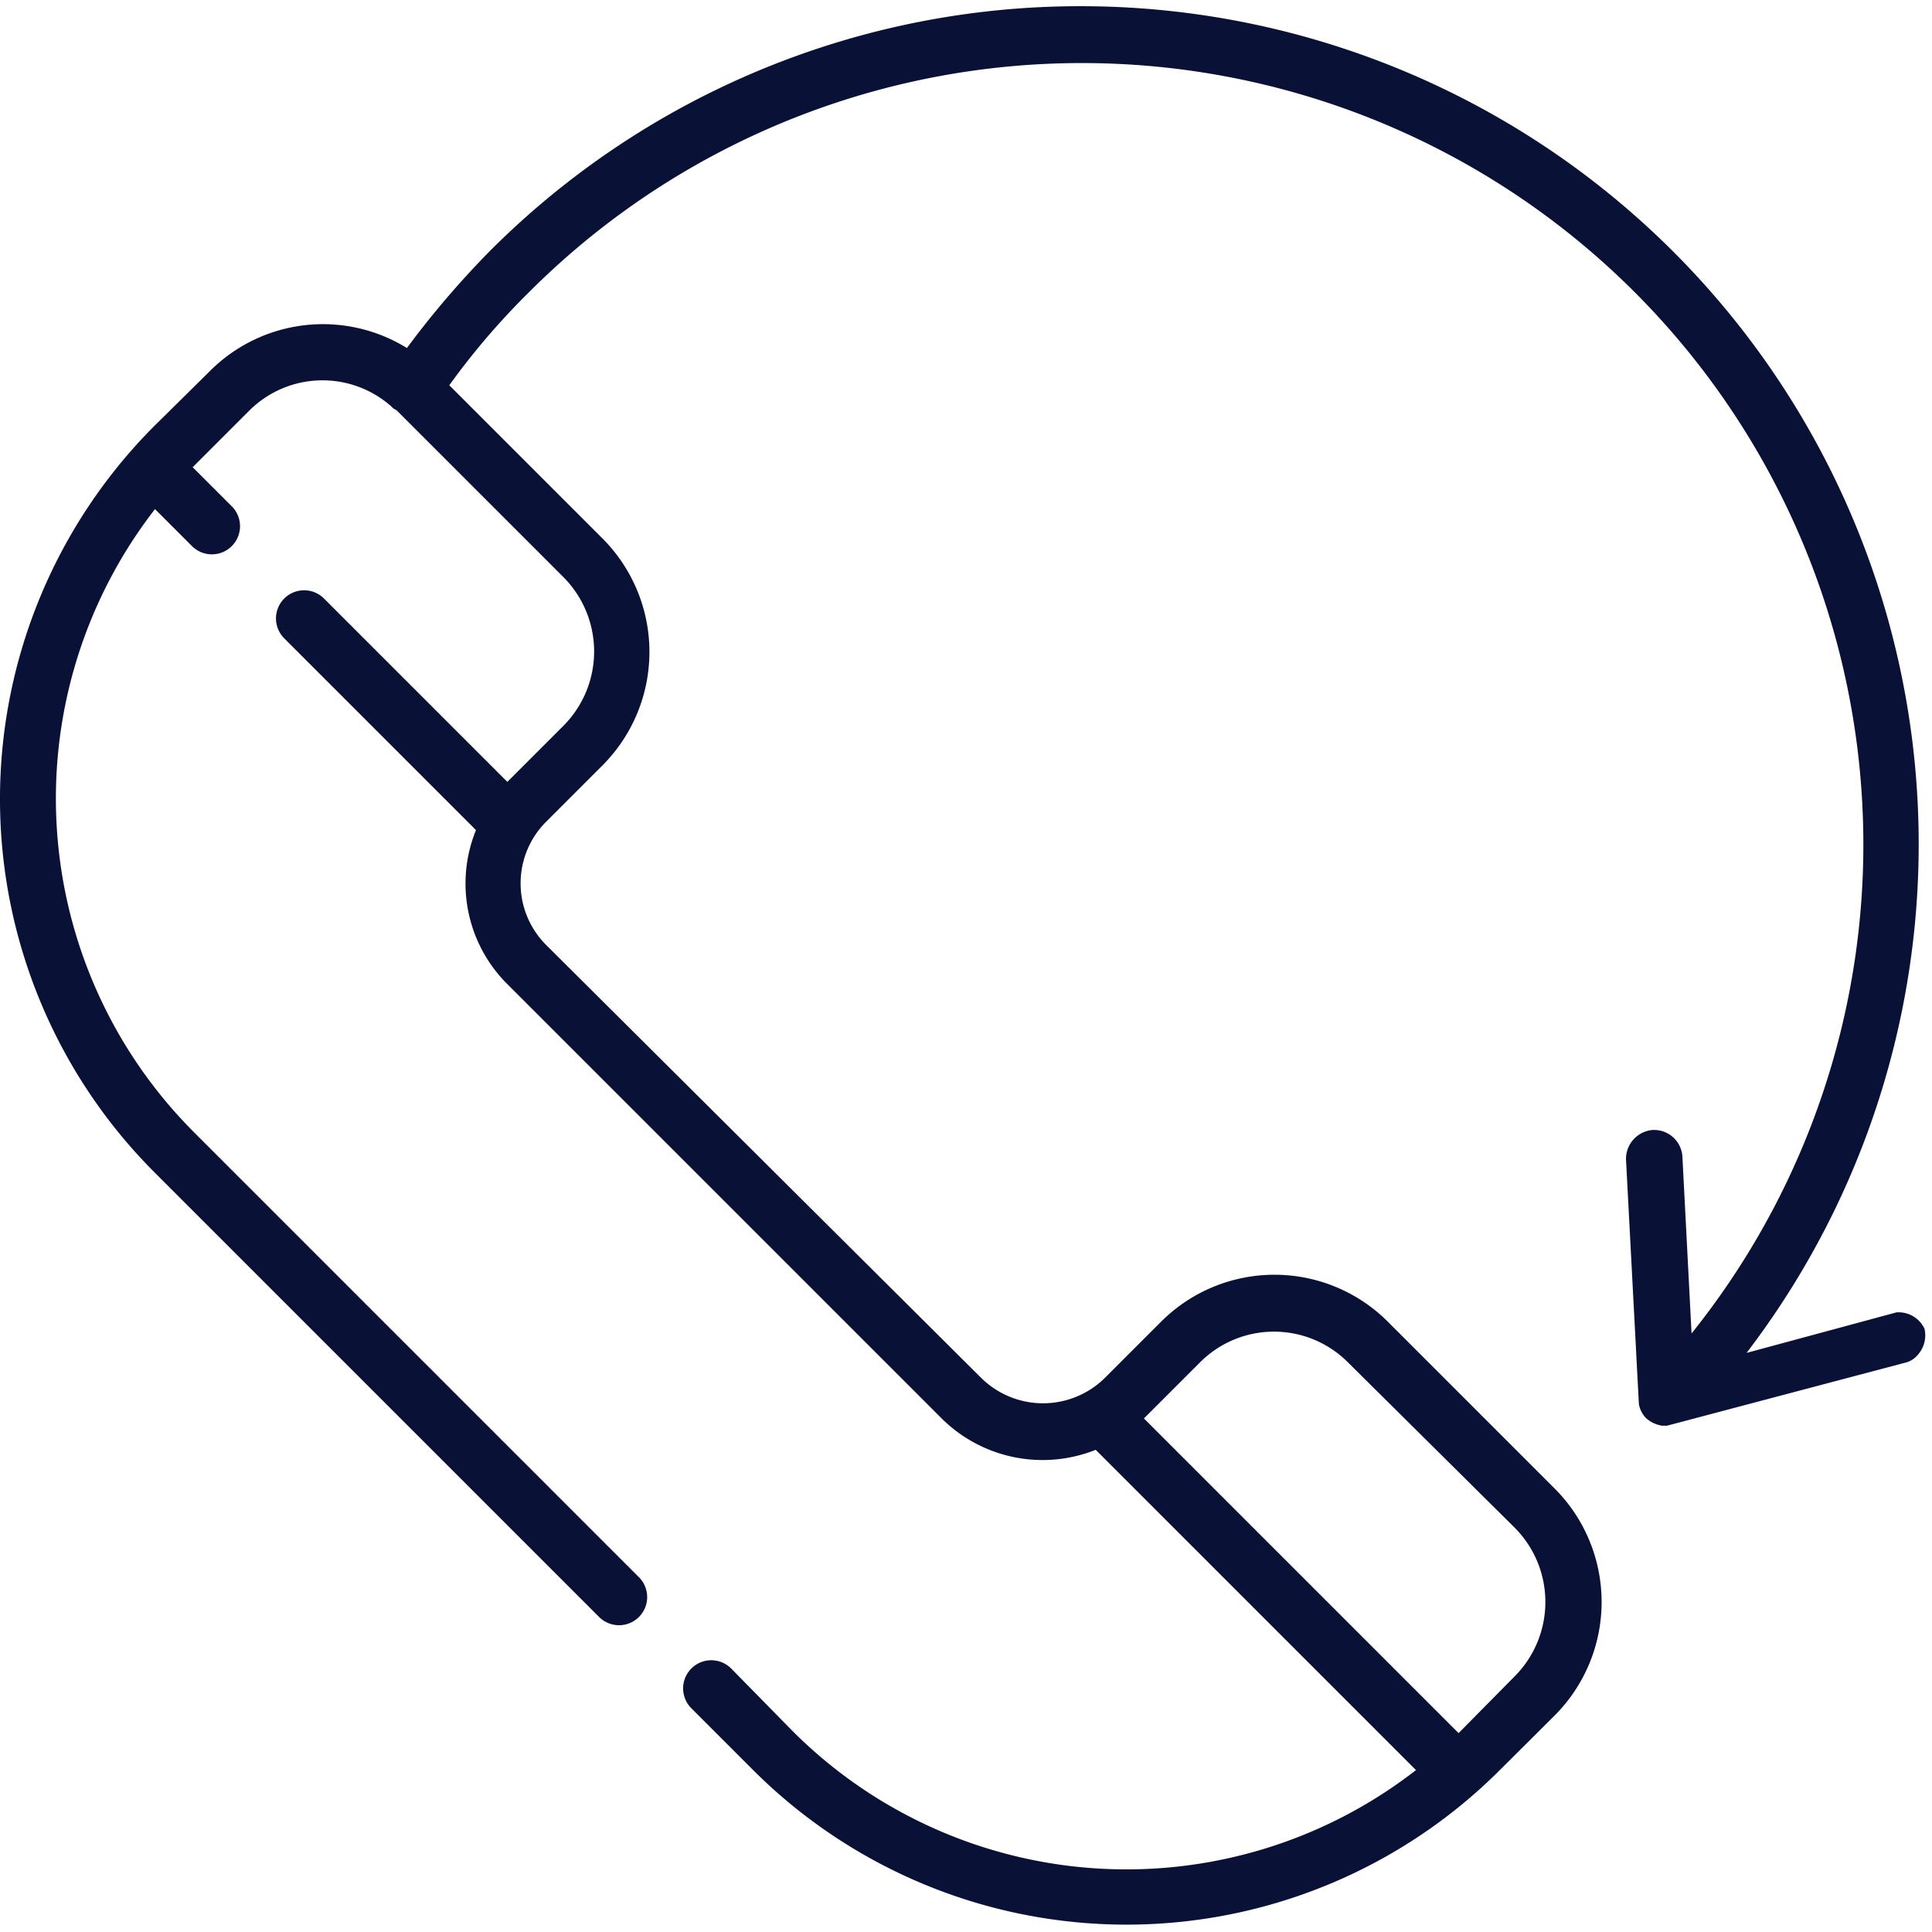 <svg width="64px" height="64px" xmlns="http://www.w3.org/2000/svg" viewBox="0 0 82.52 81.99"><defs><style>.cls-1{fill:#0a1136;}</style></defs><title>callback</title><g id="Слой_2" data-name="Слой 2"><g id="Слой_1-2" data-name="Слой 1"><g id="Слой_1-3" data-name="Слой_1"><path class="cls-1" d="M46.21,0A35.61,35.61,0,0,0,20.92,10.46a38.85,38.85,0,0,0-3.54,4.14,6.82,6.82,0,0,0-8.43,1L6.59,17.93a22.56,22.56,0,0,0,0,31.87l19,19a1.2,1.2,0,0,0,1.7-1.7l-19-19A20.17,20.17,0,0,1,6.62,21.48L8.2,23.06a1.2,1.2,0,1,0,1.7-1.7L8.23,19.69l.06-.06,2.35-2.35a4.43,4.43,0,0,1,6.08-.18.53.53,0,0,0,.21.15l7.15,7.15a4.5,4.5,0,0,1,0,6.32l-2.41,2.41-7.83-7.83a1.2,1.2,0,1,0-1.7,1.7l8.19,8.19a6.06,6.06,0,0,0,1.34,6.58L40.19,60.29a6.12,6.12,0,0,0,6.61,1.37L60.48,75.34a20.16,20.16,0,0,1-26.6-1.64L31.23,71a1.2,1.2,0,0,0-1.7,1.7l2.65,2.65a22.56,22.56,0,0,0,31.87,0L66.41,73a6.86,6.86,0,0,0,0-9.68l-7.15-7.15a6.85,6.85,0,0,0-9.65,0l-2.41,2.41a3.76,3.76,0,0,1-5.3,0L23.33,40.1a3.72,3.72,0,0,1,0-5.27l2.41-2.41a6.86,6.86,0,0,0,0-9.68l-6.55-6.55a31.34,31.34,0,0,1,3.43-4,33.38,33.38,0,0,1,49.63,44.5l-.39-7.54A1.21,1.21,0,0,0,70.58,48a1.24,1.24,0,0,0-1.13,1.25L70,59.7h0l0,0,0,0h0l0,0,0,0h0a1.14,1.14,0,0,0,.3.6h0l0,0h0l0,0h0l0,0h0l0,0h0a1.33,1.33,0,0,0,.69.33l0,0h0l0,0,0,0h0l0,0h0l0,0,0,0h0l0,0h0a0,0,0,0,0,.06,0h0c.06,0,.09,0,.15,0l10.13-2.68a1,1,0,0,0,.54-.3,1.25,1.25,0,0,0,.33-1.16A1.22,1.22,0,0,0,81,55.79L74.6,57.52A35.79,35.79,0,0,0,46.21,0Zm2.65,60.32,2.41-2.41a4.46,4.46,0,0,1,6.29,0L64.71,65a4.5,4.5,0,0,1,0,6.32L62.3,73.76Z"/></g></g></g></svg>